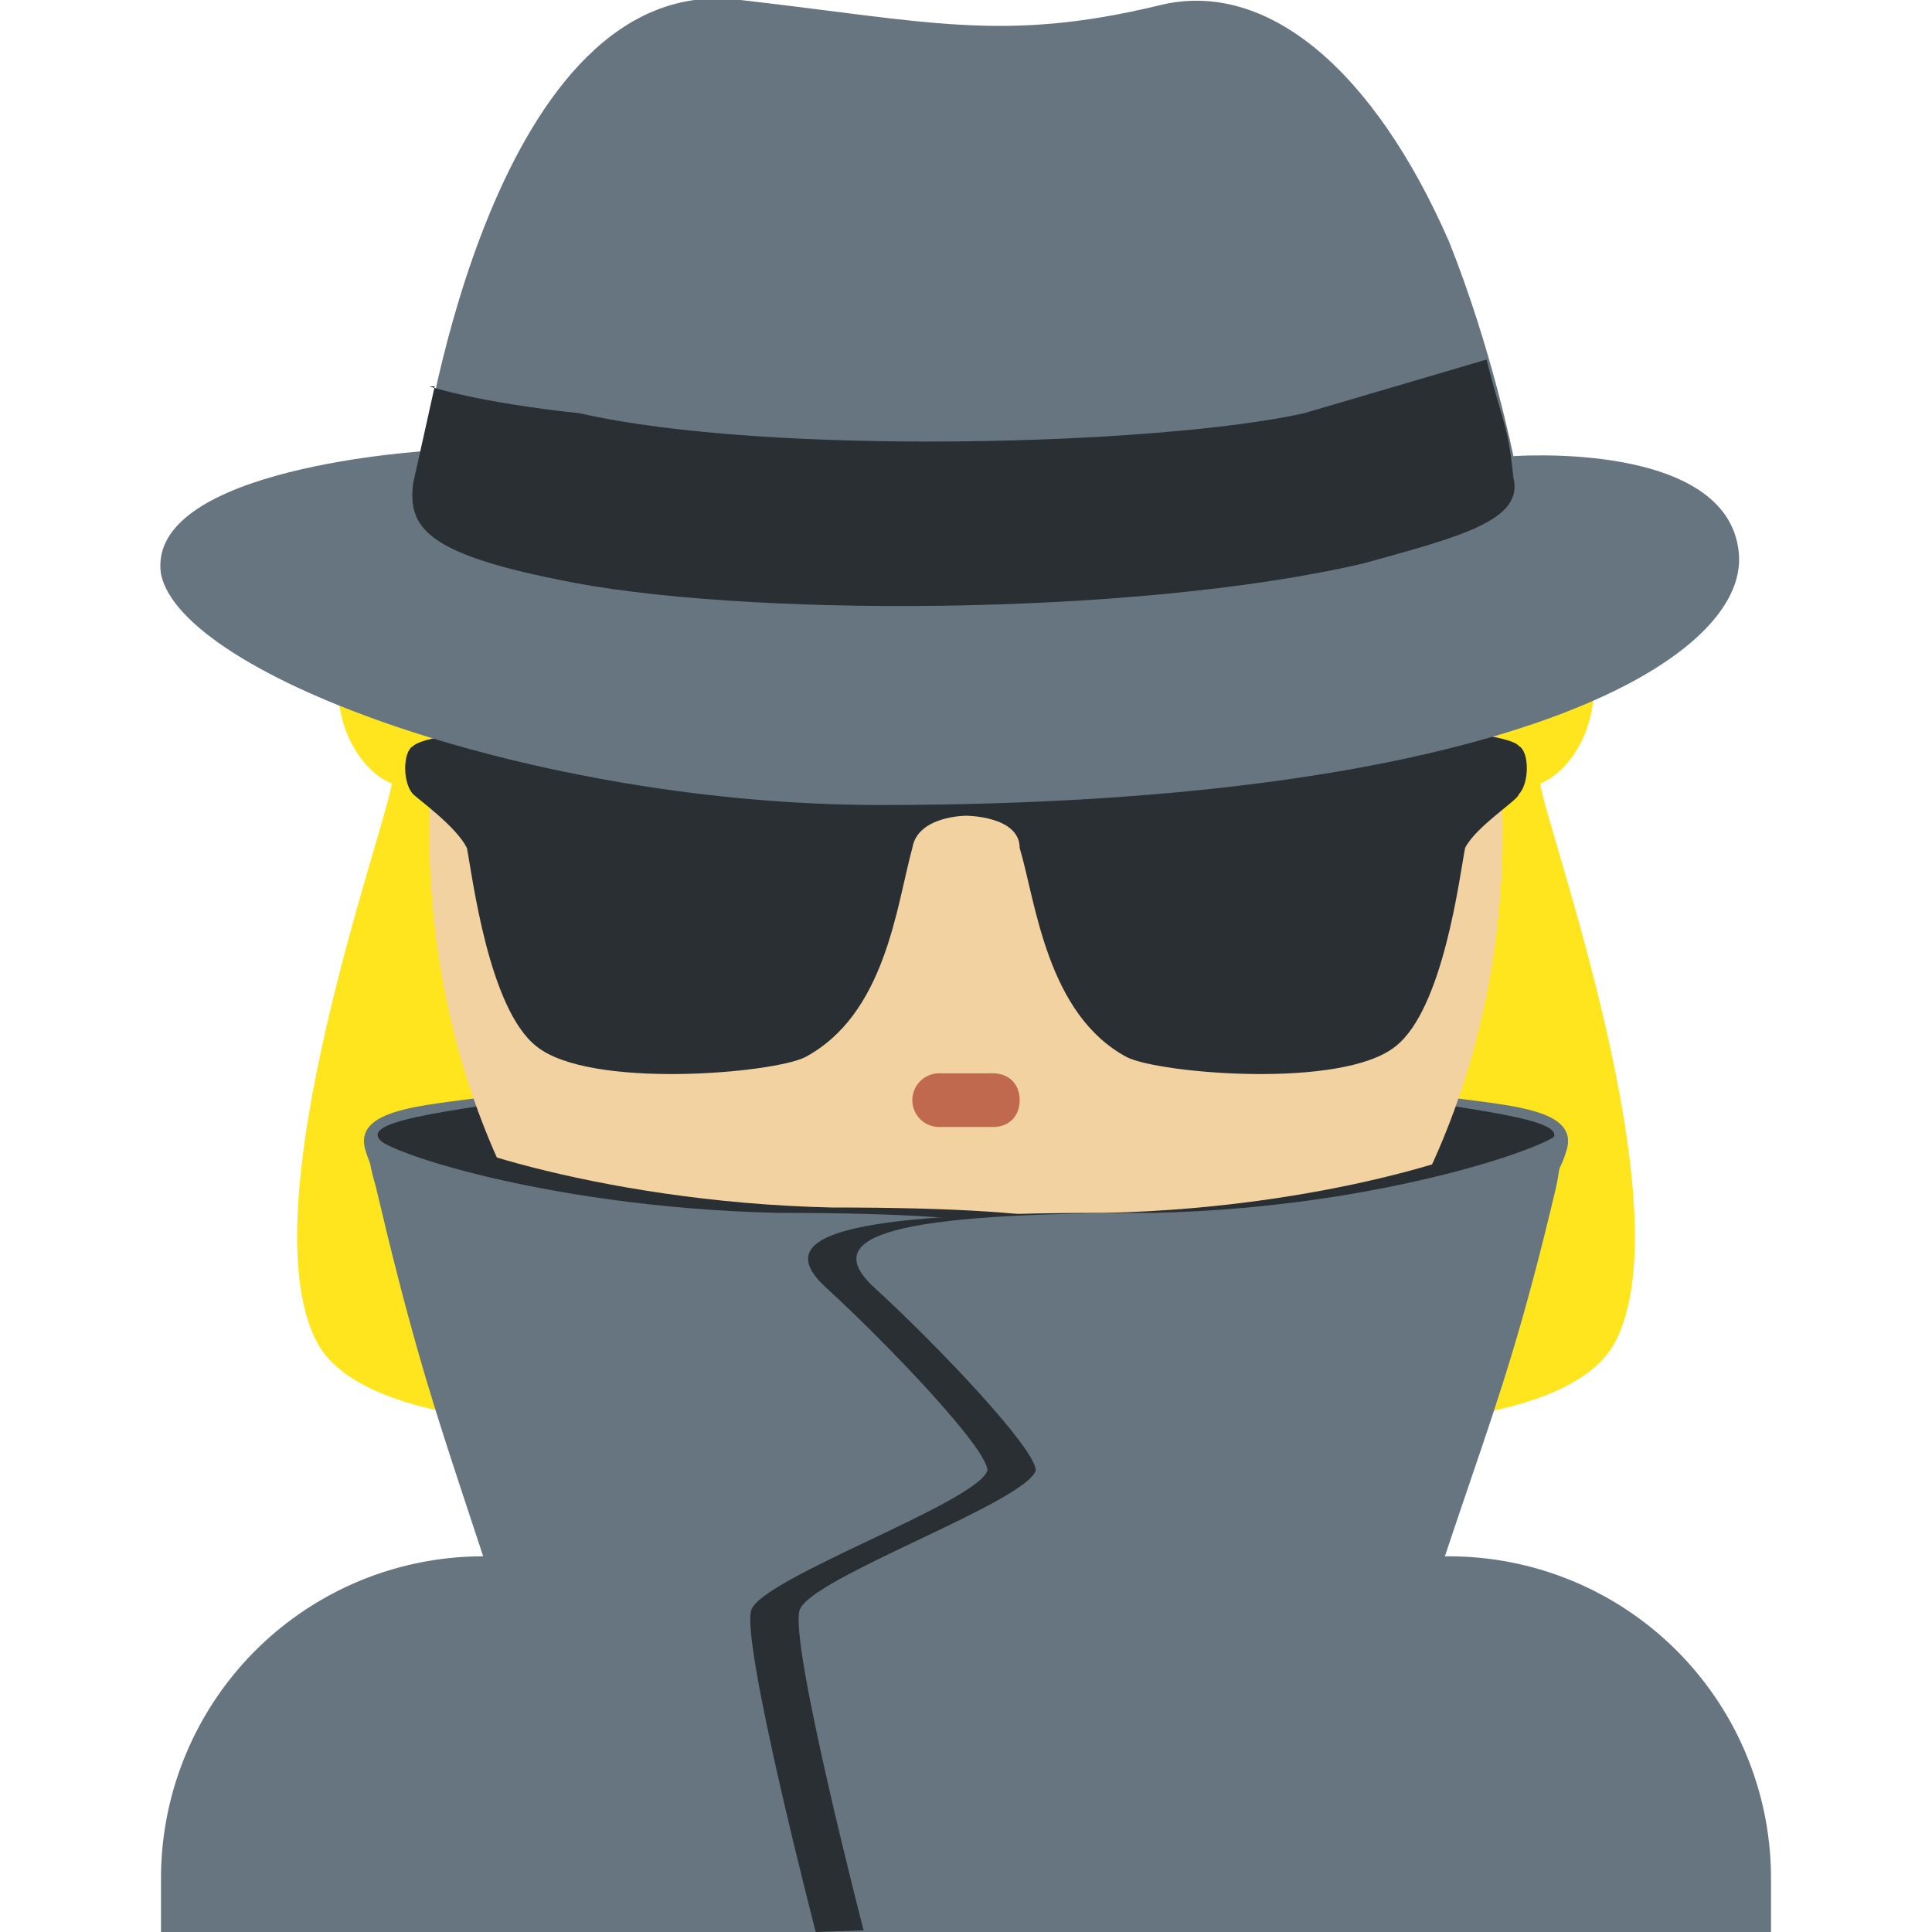 <svg xmlns="http://www.w3.org/2000/svg" viewBox="0 0 36 36"><path fill="#FFE51E" d="M9 14c.2-.3.3-.7.3-1.2 0-1-.7-2-1.5-2s-1.5 1-1.5 2c0 .9.5 1.6 1 1.8-.1.8-2.7 7.9-1.4 10.4s10.5 1.5 11.2.3c-.5-2-7.6-8-8.2-11.3zm18 0c-.2-.3-.3-.7-.3-1.2 0-1 .7-2 1.5-2s1.5 1 1.5 2c0 .9-.5 1.6-1 1.8.1.8 2.7 7.9 1.4 10.4s-10.5 1.5-11.2.3c.5-2 7.6-8 8.2-11.3z"/><path fill="#66757F" d="M33 36v-1a6 6 0 0 0-6-6H9a6 6 0 0 0-6 6v1h30zm-6.3-15.6c1.2.2 2.7.2 2.5 1-.5 1.8-2.6 1.1-3 1.1-.4 0 .6-2 .6-2z"/><path fill="#292F33" d="M27 20.6c2 .3 2.6.5 1.2 1-.7.3-2.2 4.8-3.3 4.1-1-.7 2.2-5 2.2-5z"/><path fill="#66757F" d="M9.3 20.4c-1.2.2-2.7.2-2.5 1 .5 1.8 2.6 1.1 3 1.1.4 0-.5-2-.5-2z"/><path fill="#292F33" d="M9 20.6c-2 .3-2.6.5-1.2 1 .7.3 2.2 4.8 3.3 4.1 1.1-.7-2.2-5-2.2-5z"/><ellipse fill="#F3D2A2" cx="18" cy="15.5" rx="10" ry="12.5"/><path fill="#C1694F" d="M19 20.5c0 .3-.2.5-.5.5h-1a.5.5 0 0 1 0-1h1c.3 0 .5.2.5.5z"/><path fill-rule="evenodd" clip-rule="evenodd" fill="#292F33" d="M7.7 14.8c.1.1.8.6 1 1 .1.5.4 3 1.3 3.7 1 .8 4.4.5 5 .2 1.5-.8 1.7-2.8 2-3.9.1-.6 1-.6 1-.6s1 0 1 .6c.3 1 .5 3.1 2 3.9.6.3 4 .6 5-.2.9-.7 1.2-3.2 1.3-3.7.2-.4 1-.9 1-1 .2-.2.2-.8 0-.9-.2-.3-3.7-.6-7.5-.1-.7 0-1 .2-2.8.2-1.8 0-2-.2-2.8-.2-3.8-.5-7.2-.2-7.5.1-.2.1-.2.7 0 .9z"/><path fill="#66757F" d="M7.9 8.4s1.3-9 5.9-8.4c3.5.4 4.9.8 7.8.1 2-.5 4 1.2 5.4 4.4.8 2 1.2 4 1.2 4s4-.3 4.2 1.8c.2 2-4.4 4.7-16 4.7-6.4 0-13-2.4-13.4-4.3-.3-2 5-2.3 5-2.3z"/><path fill="#292F33" d="M8.1 7.2L7.7 9c-.1.8.2 1.3 2.7 1.8 3.3.7 10.7.7 15-.3 1.8-.5 3-.8 2.8-1.6-.1-1-.2-1-.5-2.2l-3.4 1c-2.7.6-10 .8-13.5 0C8.9 7.5 8 7.2 8 7.2zM8 21c-.4.1 3 1.4 7.5 1.5 4.7 0 6.2.4 5.1 1.4-1.1 1.1-.8 3-.8 3.4.1.6 2 2 2.3 2.6.1.6-1.3 6-1.3 6l-8.7-.3C9.5 27 9.2 27.2 8 22.1c-.3-1 0-1 0-1z"/><path fill="#66757F" d="M7 21.1c-.4.2 3 1.4 7.5 1.5 4.7 0 6.2.4 5.1 1.5l.2 11.9-8.7-.3C8.5 27 8.2 27.2 7 22.1c-.3-1 0-1 0-1z"/><path fill="#292F33" d="M28 21.1c.4.1-2.9 1.4-7.4 1.5-4.8 0-6.3.4-5.2 1.4 1.2 1.1 3 3 3 3.4-.2.6-4.2 2-4.4 2.6-.2.6 1.2 6 1.2 6l8.7-.3c2.6-8.8 3-8.5 4.2-13.6.2-1 0-1 0-1z"/><path fill="#66757F" d="M29 21.1c.3.1-3 1.4-7.5 1.5-4.8 0-6.3.4-5.2 1.4 1.2 1.1 3 3 3 3.4-.2.6-4.2 2-4.4 2.6-.2.6 1.2 6 1.2 6h8.7c2.5-8.9 3-8.8 4.2-13.9.2-1 0-1 0-1z"/></svg>